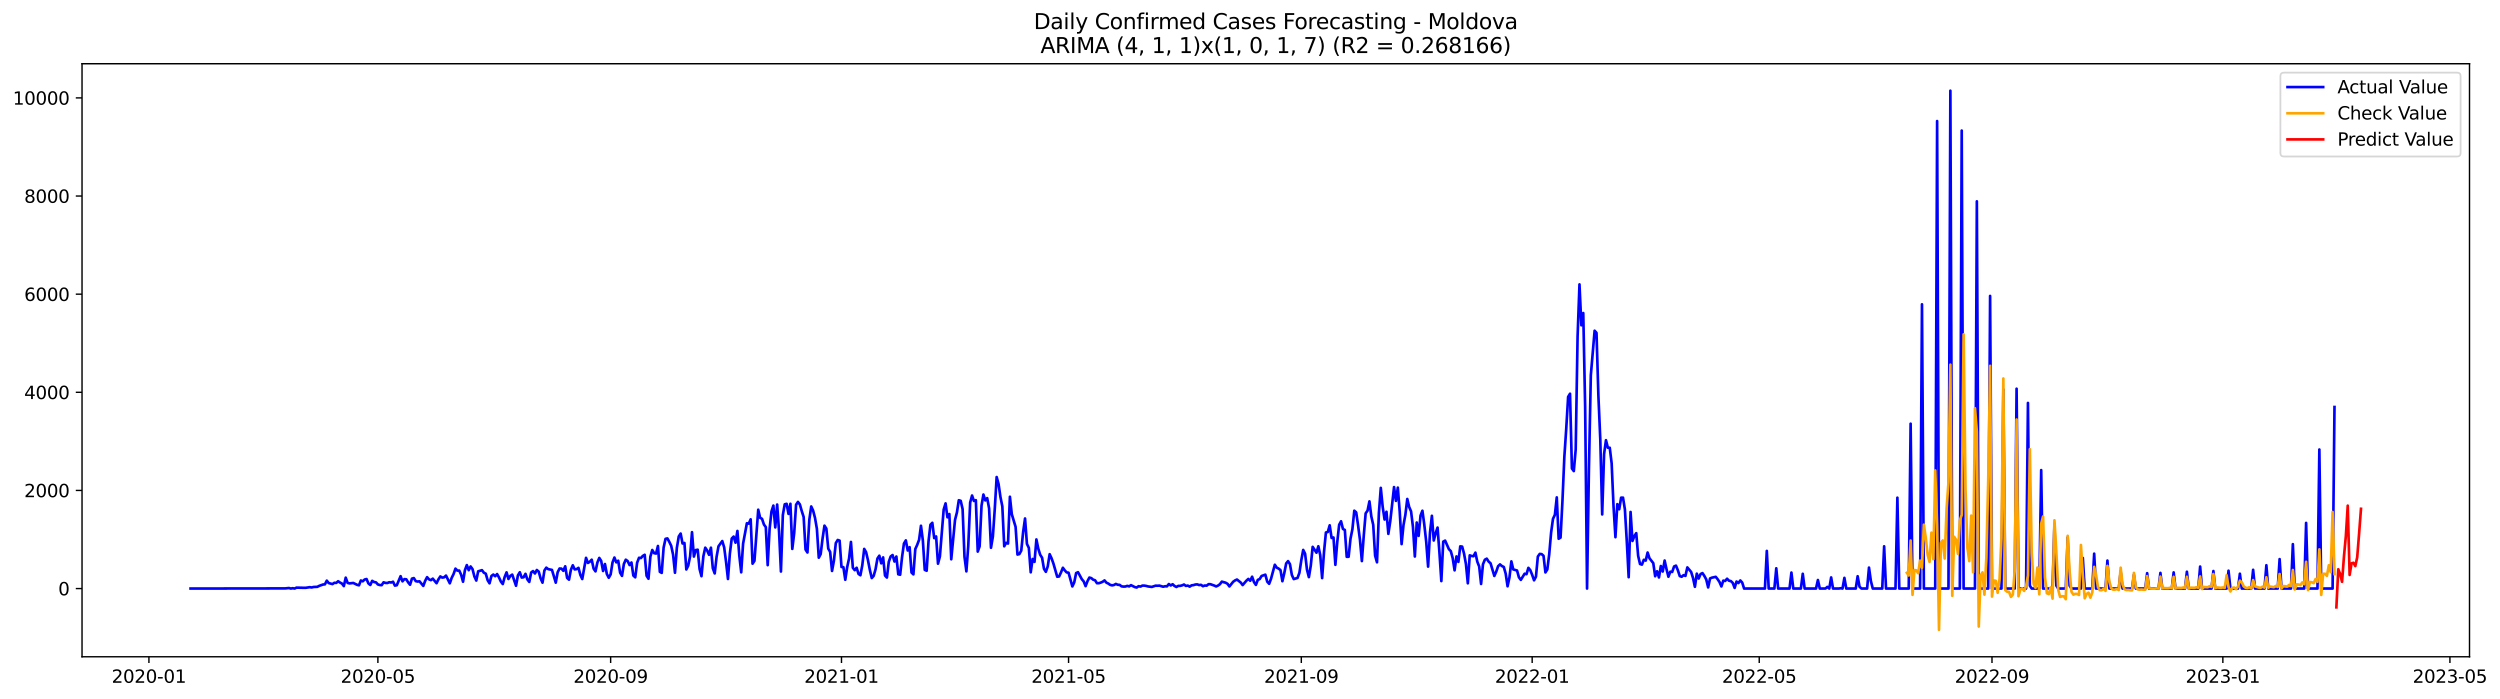<?xml version="1.0" encoding="utf-8" standalone="no"?>
<!DOCTYPE svg PUBLIC "-//W3C//DTD SVG 1.1//EN"
  "http://www.w3.org/Graphics/SVG/1.1/DTD/svg11.dtd">
<svg xmlns:xlink="http://www.w3.org/1999/xlink" width="1402.318pt" height="392.274pt" viewBox="0 0 1402.318 392.274" xmlns="http://www.w3.org/2000/svg" version="1.1">
 <defs>
  <style type="text/css">*{stroke-linejoin: round; stroke-linecap: butt}</style>
 </defs>
 <g id="figure_1">
  <g id="patch_1">
   <path d="M 0 392.274 
L 1402.318 392.274 
L 1402.318 0 
L 0 0 
z
" style="fill: #ffffff"/>
  </g>
  <g id="axes_1">
   <g id="patch_2">
    <path d="M 46.013 368.396 
L 1385.213 368.396 
L 1385.213 35.755 
L 46.013 35.755 
z
" style="fill: #ffffff"/>
   </g>
   <g id="matplotlib.axis_1">
    <g id="xtick_1">
     <g id="line2d_1">
      <defs>
       <path id="me5eda382ea" d="M 0 0 
L 0 3.5 
" style="stroke: #000000; stroke-width: 0.8"/>
      </defs>
      <g>
       <use xlink:href="#me5eda382ea" x="83.534" y="368.396" style="stroke: #000000; stroke-width: 0.8"/>
      </g>
     </g>
     <g id="text_1">
      <!-- 2020-01 -->
      <g transform="translate(62.642 382.994)scale(0.1 -0.1)">
       <defs>
        <path id="DejaVuSans-32" d="M 1228 531 
L 3431 531 
L 3431 0 
L 469 0 
L 469 531 
Q 828 903 1448 1529 
Q 2069 2156 2228 2338 
Q 2531 2678 2651 2914 
Q 2772 3150 2772 3378 
Q 2772 3750 2511 3984 
Q 2250 4219 1831 4219 
Q 1534 4219 1204 4116 
Q 875 4013 500 3803 
L 500 4441 
Q 881 4594 1212 4672 
Q 1544 4750 1819 4750 
Q 2544 4750 2975 4387 
Q 3406 4025 3406 3419 
Q 3406 3131 3298 2873 
Q 3191 2616 2906 2266 
Q 2828 2175 2409 1742 
Q 1991 1309 1228 531 
z
" transform="scale(0.016)"/>
        <path id="DejaVuSans-30" d="M 2034 4250 
Q 1547 4250 1301 3770 
Q 1056 3291 1056 2328 
Q 1056 1369 1301 889 
Q 1547 409 2034 409 
Q 2525 409 2770 889 
Q 3016 1369 3016 2328 
Q 3016 3291 2770 3770 
Q 2525 4250 2034 4250 
z
M 2034 4750 
Q 2819 4750 3233 4129 
Q 3647 3509 3647 2328 
Q 3647 1150 3233 529 
Q 2819 -91 2034 -91 
Q 1250 -91 836 529 
Q 422 1150 422 2328 
Q 422 3509 836 4129 
Q 1250 4750 2034 4750 
z
" transform="scale(0.016)"/>
        <path id="DejaVuSans-2d" d="M 313 2009 
L 1997 2009 
L 1997 1497 
L 313 1497 
L 313 2009 
z
" transform="scale(0.016)"/>
        <path id="DejaVuSans-31" d="M 794 531 
L 1825 531 
L 1825 4091 
L 703 3866 
L 703 4441 
L 1819 4666 
L 2450 4666 
L 2450 531 
L 3481 531 
L 3481 0 
L 794 0 
L 794 531 
z
" transform="scale(0.016)"/>
       </defs>
       <use xlink:href="#DejaVuSans-32"/>
       <use xlink:href="#DejaVuSans-30" x="63.623"/>
       <use xlink:href="#DejaVuSans-32" x="127.246"/>
       <use xlink:href="#DejaVuSans-30" x="190.869"/>
       <use xlink:href="#DejaVuSans-2d" x="254.492"/>
       <use xlink:href="#DejaVuSans-30" x="290.576"/>
       <use xlink:href="#DejaVuSans-31" x="354.199"/>
      </g>
     </g>
    </g>
    <g id="xtick_2">
     <g id="line2d_2">
      <g>
       <use xlink:href="#me5eda382ea" x="211.966" y="368.396" style="stroke: #000000; stroke-width: 0.8"/>
      </g>
     </g>
     <g id="text_2">
      <!-- 2020-05 -->
      <g transform="translate(191.075 382.994)scale(0.1 -0.1)">
       <defs>
        <path id="DejaVuSans-35" d="M 691 4666 
L 3169 4666 
L 3169 4134 
L 1269 4134 
L 1269 2991 
Q 1406 3038 1543 3061 
Q 1681 3084 1819 3084 
Q 2600 3084 3056 2656 
Q 3513 2228 3513 1497 
Q 3513 744 3044 326 
Q 2575 -91 1722 -91 
Q 1428 -91 1123 -41 
Q 819 9 494 109 
L 494 744 
Q 775 591 1075 516 
Q 1375 441 1709 441 
Q 2250 441 2565 725 
Q 2881 1009 2881 1497 
Q 2881 1984 2565 2268 
Q 2250 2553 1709 2553 
Q 1456 2553 1204 2497 
Q 953 2441 691 2322 
L 691 4666 
z
" transform="scale(0.016)"/>
       </defs>
       <use xlink:href="#DejaVuSans-32"/>
       <use xlink:href="#DejaVuSans-30" x="63.623"/>
       <use xlink:href="#DejaVuSans-32" x="127.246"/>
       <use xlink:href="#DejaVuSans-30" x="190.869"/>
       <use xlink:href="#DejaVuSans-2d" x="254.492"/>
       <use xlink:href="#DejaVuSans-30" x="290.576"/>
       <use xlink:href="#DejaVuSans-35" x="354.199"/>
      </g>
     </g>
    </g>
    <g id="xtick_3">
     <g id="line2d_3">
      <g>
       <use xlink:href="#me5eda382ea" x="342.522" y="368.396" style="stroke: #000000; stroke-width: 0.8"/>
      </g>
     </g>
     <g id="text_3">
      <!-- 2020-09 -->
      <g transform="translate(321.63 382.994)scale(0.1 -0.1)">
       <defs>
        <path id="DejaVuSans-39" d="M 703 97 
L 703 672 
Q 941 559 1184 500 
Q 1428 441 1663 441 
Q 2288 441 2617 861 
Q 2947 1281 2994 2138 
Q 2813 1869 2534 1725 
Q 2256 1581 1919 1581 
Q 1219 1581 811 2004 
Q 403 2428 403 3163 
Q 403 3881 828 4315 
Q 1253 4750 1959 4750 
Q 2769 4750 3195 4129 
Q 3622 3509 3622 2328 
Q 3622 1225 3098 567 
Q 2575 -91 1691 -91 
Q 1453 -91 1209 -44 
Q 966 3 703 97 
z
M 1959 2075 
Q 2384 2075 2632 2365 
Q 2881 2656 2881 3163 
Q 2881 3666 2632 3958 
Q 2384 4250 1959 4250 
Q 1534 4250 1286 3958 
Q 1038 3666 1038 3163 
Q 1038 2656 1286 2365 
Q 1534 2075 1959 2075 
z
" transform="scale(0.016)"/>
       </defs>
       <use xlink:href="#DejaVuSans-32"/>
       <use xlink:href="#DejaVuSans-30" x="63.623"/>
       <use xlink:href="#DejaVuSans-32" x="127.246"/>
       <use xlink:href="#DejaVuSans-30" x="190.869"/>
       <use xlink:href="#DejaVuSans-2d" x="254.492"/>
       <use xlink:href="#DejaVuSans-30" x="290.576"/>
       <use xlink:href="#DejaVuSans-39" x="354.199"/>
      </g>
     </g>
    </g>
    <g id="xtick_4">
     <g id="line2d_4">
      <g>
       <use xlink:href="#me5eda382ea" x="472.015" y="368.396" style="stroke: #000000; stroke-width: 0.8"/>
      </g>
     </g>
     <g id="text_4">
      <!-- 2021-01 -->
      <g transform="translate(451.124 382.994)scale(0.1 -0.1)">
       <use xlink:href="#DejaVuSans-32"/>
       <use xlink:href="#DejaVuSans-30" x="63.623"/>
       <use xlink:href="#DejaVuSans-32" x="127.246"/>
       <use xlink:href="#DejaVuSans-31" x="190.869"/>
       <use xlink:href="#DejaVuSans-2d" x="254.492"/>
       <use xlink:href="#DejaVuSans-30" x="290.576"/>
       <use xlink:href="#DejaVuSans-31" x="354.199"/>
      </g>
     </g>
    </g>
    <g id="xtick_5">
     <g id="line2d_5">
      <g>
       <use xlink:href="#me5eda382ea" x="599.386" y="368.396" style="stroke: #000000; stroke-width: 0.8"/>
      </g>
     </g>
     <g id="text_5">
      <!-- 2021-05 -->
      <g transform="translate(578.495 382.994)scale(0.1 -0.1)">
       <use xlink:href="#DejaVuSans-32"/>
       <use xlink:href="#DejaVuSans-30" x="63.623"/>
       <use xlink:href="#DejaVuSans-32" x="127.246"/>
       <use xlink:href="#DejaVuSans-31" x="190.869"/>
       <use xlink:href="#DejaVuSans-2d" x="254.492"/>
       <use xlink:href="#DejaVuSans-30" x="290.576"/>
       <use xlink:href="#DejaVuSans-35" x="354.199"/>
      </g>
     </g>
    </g>
    <g id="xtick_6">
     <g id="line2d_6">
      <g>
       <use xlink:href="#me5eda382ea" x="729.942" y="368.396" style="stroke: #000000; stroke-width: 0.8"/>
      </g>
     </g>
     <g id="text_6">
      <!-- 2021-09 -->
      <g transform="translate(709.05 382.994)scale(0.1 -0.1)">
       <use xlink:href="#DejaVuSans-32"/>
       <use xlink:href="#DejaVuSans-30" x="63.623"/>
       <use xlink:href="#DejaVuSans-32" x="127.246"/>
       <use xlink:href="#DejaVuSans-31" x="190.869"/>
       <use xlink:href="#DejaVuSans-2d" x="254.492"/>
       <use xlink:href="#DejaVuSans-30" x="290.576"/>
       <use xlink:href="#DejaVuSans-39" x="354.199"/>
      </g>
     </g>
    </g>
    <g id="xtick_7">
     <g id="line2d_7">
      <g>
       <use xlink:href="#me5eda382ea" x="859.436" y="368.396" style="stroke: #000000; stroke-width: 0.8"/>
      </g>
     </g>
     <g id="text_7">
      <!-- 2022-01 -->
      <g transform="translate(838.544 382.994)scale(0.1 -0.1)">
       <use xlink:href="#DejaVuSans-32"/>
       <use xlink:href="#DejaVuSans-30" x="63.623"/>
       <use xlink:href="#DejaVuSans-32" x="127.246"/>
       <use xlink:href="#DejaVuSans-32" x="190.869"/>
       <use xlink:href="#DejaVuSans-2d" x="254.492"/>
       <use xlink:href="#DejaVuSans-30" x="290.576"/>
       <use xlink:href="#DejaVuSans-31" x="354.199"/>
      </g>
     </g>
    </g>
    <g id="xtick_8">
     <g id="line2d_8">
      <g>
       <use xlink:href="#me5eda382ea" x="986.807" y="368.396" style="stroke: #000000; stroke-width: 0.8"/>
      </g>
     </g>
     <g id="text_8">
      <!-- 2022-05 -->
      <g transform="translate(965.915 382.994)scale(0.1 -0.1)">
       <use xlink:href="#DejaVuSans-32"/>
       <use xlink:href="#DejaVuSans-30" x="63.623"/>
       <use xlink:href="#DejaVuSans-32" x="127.246"/>
       <use xlink:href="#DejaVuSans-32" x="190.869"/>
       <use xlink:href="#DejaVuSans-2d" x="254.492"/>
       <use xlink:href="#DejaVuSans-30" x="290.576"/>
       <use xlink:href="#DejaVuSans-35" x="354.199"/>
      </g>
     </g>
    </g>
    <g id="xtick_9">
     <g id="line2d_9">
      <g>
       <use xlink:href="#me5eda382ea" x="1117.362" y="368.396" style="stroke: #000000; stroke-width: 0.8"/>
      </g>
     </g>
     <g id="text_9">
      <!-- 2022-09 -->
      <g transform="translate(1096.47 382.994)scale(0.1 -0.1)">
       <use xlink:href="#DejaVuSans-32"/>
       <use xlink:href="#DejaVuSans-30" x="63.623"/>
       <use xlink:href="#DejaVuSans-32" x="127.246"/>
       <use xlink:href="#DejaVuSans-32" x="190.869"/>
       <use xlink:href="#DejaVuSans-2d" x="254.492"/>
       <use xlink:href="#DejaVuSans-30" x="290.576"/>
       <use xlink:href="#DejaVuSans-39" x="354.199"/>
      </g>
     </g>
    </g>
    <g id="xtick_10">
     <g id="line2d_10">
      <g>
       <use xlink:href="#me5eda382ea" x="1246.856" y="368.396" style="stroke: #000000; stroke-width: 0.8"/>
      </g>
     </g>
     <g id="text_10">
      <!-- 2023-01 -->
      <g transform="translate(1225.964 382.994)scale(0.1 -0.1)">
       <defs>
        <path id="DejaVuSans-33" d="M 2597 2516 
Q 3050 2419 3304 2112 
Q 3559 1806 3559 1356 
Q 3559 666 3084 287 
Q 2609 -91 1734 -91 
Q 1441 -91 1130 -33 
Q 819 25 488 141 
L 488 750 
Q 750 597 1062 519 
Q 1375 441 1716 441 
Q 2309 441 2620 675 
Q 2931 909 2931 1356 
Q 2931 1769 2642 2001 
Q 2353 2234 1838 2234 
L 1294 2234 
L 1294 2753 
L 1863 2753 
Q 2328 2753 2575 2939 
Q 2822 3125 2822 3475 
Q 2822 3834 2567 4026 
Q 2313 4219 1838 4219 
Q 1578 4219 1281 4162 
Q 984 4106 628 3988 
L 628 4550 
Q 988 4650 1302 4700 
Q 1616 4750 1894 4750 
Q 2613 4750 3031 4423 
Q 3450 4097 3450 3541 
Q 3450 3153 3228 2886 
Q 3006 2619 2597 2516 
z
" transform="scale(0.016)"/>
       </defs>
       <use xlink:href="#DejaVuSans-32"/>
       <use xlink:href="#DejaVuSans-30" x="63.623"/>
       <use xlink:href="#DejaVuSans-32" x="127.246"/>
       <use xlink:href="#DejaVuSans-33" x="190.869"/>
       <use xlink:href="#DejaVuSans-2d" x="254.492"/>
       <use xlink:href="#DejaVuSans-30" x="290.576"/>
       <use xlink:href="#DejaVuSans-31" x="354.199"/>
      </g>
     </g>
    </g>
    <g id="xtick_11">
     <g id="line2d_11">
      <g>
       <use xlink:href="#me5eda382ea" x="1374.227" y="368.396" style="stroke: #000000; stroke-width: 0.8"/>
      </g>
     </g>
     <g id="text_11">
      <!-- 2023-05 -->
      <g transform="translate(1353.335 382.994)scale(0.1 -0.1)">
       <use xlink:href="#DejaVuSans-32"/>
       <use xlink:href="#DejaVuSans-30" x="63.623"/>
       <use xlink:href="#DejaVuSans-32" x="127.246"/>
       <use xlink:href="#DejaVuSans-33" x="190.869"/>
       <use xlink:href="#DejaVuSans-2d" x="254.492"/>
       <use xlink:href="#DejaVuSans-30" x="290.576"/>
       <use xlink:href="#DejaVuSans-35" x="354.199"/>
      </g>
     </g>
    </g>
   </g>
   <g id="matplotlib.axis_2">
    <g id="ytick_1">
     <g id="line2d_12">
      <defs>
       <path id="m0e67e95983" d="M 0 0 
L -3.5 0 
" style="stroke: #000000; stroke-width: 0.8"/>
      </defs>
      <g>
       <use xlink:href="#m0e67e95983" x="46.013" y="330.136" style="stroke: #000000; stroke-width: 0.8"/>
      </g>
     </g>
     <g id="text_12">
      <!-- 0 -->
      <g transform="translate(32.65 333.935)scale(0.1 -0.1)">
       <use xlink:href="#DejaVuSans-30"/>
      </g>
     </g>
    </g>
    <g id="ytick_2">
     <g id="line2d_13">
      <g>
       <use xlink:href="#m0e67e95983" x="46.013" y="275.093" style="stroke: #000000; stroke-width: 0.8"/>
      </g>
     </g>
     <g id="text_13">
      <!-- 2000 -->
      <g transform="translate(13.562 278.892)scale(0.1 -0.1)">
       <use xlink:href="#DejaVuSans-32"/>
       <use xlink:href="#DejaVuSans-30" x="63.623"/>
       <use xlink:href="#DejaVuSans-30" x="127.246"/>
       <use xlink:href="#DejaVuSans-30" x="190.869"/>
      </g>
     </g>
    </g>
    <g id="ytick_3">
     <g id="line2d_14">
      <g>
       <use xlink:href="#m0e67e95983" x="46.013" y="220.05" style="stroke: #000000; stroke-width: 0.8"/>
      </g>
     </g>
     <g id="text_14">
      <!-- 4000 -->
      <g transform="translate(13.562 223.849)scale(0.1 -0.1)">
       <defs>
        <path id="DejaVuSans-34" d="M 2419 4116 
L 825 1625 
L 2419 1625 
L 2419 4116 
z
M 2253 4666 
L 3047 4666 
L 3047 1625 
L 3713 1625 
L 3713 1100 
L 3047 1100 
L 3047 0 
L 2419 0 
L 2419 1100 
L 313 1100 
L 313 1709 
L 2253 4666 
z
" transform="scale(0.016)"/>
       </defs>
       <use xlink:href="#DejaVuSans-34"/>
       <use xlink:href="#DejaVuSans-30" x="63.623"/>
       <use xlink:href="#DejaVuSans-30" x="127.246"/>
       <use xlink:href="#DejaVuSans-30" x="190.869"/>
      </g>
     </g>
    </g>
    <g id="ytick_4">
     <g id="line2d_15">
      <g>
       <use xlink:href="#m0e67e95983" x="46.013" y="165.007" style="stroke: #000000; stroke-width: 0.8"/>
      </g>
     </g>
     <g id="text_15">
      <!-- 6000 -->
      <g transform="translate(13.562 168.806)scale(0.1 -0.1)">
       <defs>
        <path id="DejaVuSans-36" d="M 2113 2584 
Q 1688 2584 1439 2293 
Q 1191 2003 1191 1497 
Q 1191 994 1439 701 
Q 1688 409 2113 409 
Q 2538 409 2786 701 
Q 3034 994 3034 1497 
Q 3034 2003 2786 2293 
Q 2538 2584 2113 2584 
z
M 3366 4563 
L 3366 3988 
Q 3128 4100 2886 4159 
Q 2644 4219 2406 4219 
Q 1781 4219 1451 3797 
Q 1122 3375 1075 2522 
Q 1259 2794 1537 2939 
Q 1816 3084 2150 3084 
Q 2853 3084 3261 2657 
Q 3669 2231 3669 1497 
Q 3669 778 3244 343 
Q 2819 -91 2113 -91 
Q 1303 -91 875 529 
Q 447 1150 447 2328 
Q 447 3434 972 4092 
Q 1497 4750 2381 4750 
Q 2619 4750 2861 4703 
Q 3103 4656 3366 4563 
z
" transform="scale(0.016)"/>
       </defs>
       <use xlink:href="#DejaVuSans-36"/>
       <use xlink:href="#DejaVuSans-30" x="63.623"/>
       <use xlink:href="#DejaVuSans-30" x="127.246"/>
       <use xlink:href="#DejaVuSans-30" x="190.869"/>
      </g>
     </g>
    </g>
    <g id="ytick_5">
     <g id="line2d_16">
      <g>
       <use xlink:href="#m0e67e95983" x="46.013" y="109.964" style="stroke: #000000; stroke-width: 0.8"/>
      </g>
     </g>
     <g id="text_16">
      <!-- 8000 -->
      <g transform="translate(13.562 113.763)scale(0.1 -0.1)">
       <defs>
        <path id="DejaVuSans-38" d="M 2034 2216 
Q 1584 2216 1326 1975 
Q 1069 1734 1069 1313 
Q 1069 891 1326 650 
Q 1584 409 2034 409 
Q 2484 409 2743 651 
Q 3003 894 3003 1313 
Q 3003 1734 2745 1975 
Q 2488 2216 2034 2216 
z
M 1403 2484 
Q 997 2584 770 2862 
Q 544 3141 544 3541 
Q 544 4100 942 4425 
Q 1341 4750 2034 4750 
Q 2731 4750 3128 4425 
Q 3525 4100 3525 3541 
Q 3525 3141 3298 2862 
Q 3072 2584 2669 2484 
Q 3125 2378 3379 2068 
Q 3634 1759 3634 1313 
Q 3634 634 3220 271 
Q 2806 -91 2034 -91 
Q 1263 -91 848 271 
Q 434 634 434 1313 
Q 434 1759 690 2068 
Q 947 2378 1403 2484 
z
M 1172 3481 
Q 1172 3119 1398 2916 
Q 1625 2713 2034 2713 
Q 2441 2713 2670 2916 
Q 2900 3119 2900 3481 
Q 2900 3844 2670 4047 
Q 2441 4250 2034 4250 
Q 1625 4250 1398 4047 
Q 1172 3844 1172 3481 
z
" transform="scale(0.016)"/>
       </defs>
       <use xlink:href="#DejaVuSans-38"/>
       <use xlink:href="#DejaVuSans-30" x="63.623"/>
       <use xlink:href="#DejaVuSans-30" x="127.246"/>
       <use xlink:href="#DejaVuSans-30" x="190.869"/>
      </g>
     </g>
    </g>
    <g id="ytick_6">
     <g id="line2d_17">
      <g>
       <use xlink:href="#m0e67e95983" x="46.013" y="54.921" style="stroke: #000000; stroke-width: 0.8"/>
      </g>
     </g>
     <g id="text_17">
      <!-- 10000 -->
      <g transform="translate(7.2 58.72)scale(0.1 -0.1)">
       <use xlink:href="#DejaVuSans-31"/>
       <use xlink:href="#DejaVuSans-30" x="63.623"/>
       <use xlink:href="#DejaVuSans-30" x="127.246"/>
       <use xlink:href="#DejaVuSans-30" x="190.869"/>
       <use xlink:href="#DejaVuSans-30" x="254.492"/>
      </g>
     </g>
    </g>
   </g>
   <g id="line2d_18">
    <path d="M 106.885 330.136 
L 159.956 330.054 
L 162.079 329.833 
L 163.141 330.136 
L 164.202 329.943 
L 165.264 330.136 
L 166.325 329.613 
L 170.571 329.723 
L 171.632 329.696 
L 173.755 329.365 
L 174.816 329.531 
L 175.878 329.255 
L 178.001 329.173 
L 179.062 328.622 
L 181.185 327.879 
L 182.246 327.769 
L 183.308 325.705 
L 184.369 327.054 
L 186.492 327.632 
L 187.554 326.889 
L 188.615 326.971 
L 189.676 326.035 
L 190.738 326.778 
L 191.799 327.329 
L 192.861 328.76 
L 193.922 324.026 
L 194.984 326.971 
L 196.045 327.246 
L 198.168 326.999 
L 200.291 328.044 
L 201.352 328.32 
L 202.413 325.623 
L 203.475 326.063 
L 204.536 325.072 
L 205.598 324.797 
L 206.659 327.274 
L 207.721 328.127 
L 208.782 325.815 
L 209.843 326.476 
L 210.905 326.668 
L 211.966 327.852 
L 213.028 328.155 
L 214.089 328.237 
L 215.151 326.641 
L 216.212 326.971 
L 217.273 327.026 
L 218.335 326.586 
L 219.396 326.751 
L 220.458 326.311 
L 221.519 328.485 
L 222.581 328.265 
L 224.703 323.201 
L 225.765 326.09 
L 226.826 324.852 
L 227.888 324.935 
L 228.949 326.668 
L 230.011 327.989 
L 231.072 324.577 
L 232.133 324.274 
L 233.195 325.98 
L 234.256 326.201 
L 235.318 326.09 
L 237.441 328.65 
L 238.502 325.788 
L 239.563 323.751 
L 240.625 324.962 
L 241.686 325.43 
L 242.748 324.577 
L 244.87 327.136 
L 245.932 324.962 
L 246.993 323.338 
L 248.055 323.999 
L 249.116 323.834 
L 250.178 322.87 
L 252.3 327.191 
L 253.362 324.136 
L 254.423 321.99 
L 255.485 318.962 
L 256.546 320.063 
L 257.608 320.063 
L 258.669 322.403 
L 259.73 326.311 
L 260.792 319.816 
L 261.853 316.981 
L 262.915 319.843 
L 263.976 317.751 
L 265.038 319.21 
L 266.099 323.338 
L 267.16 325.65 
L 268.222 320.476 
L 270.345 319.816 
L 271.406 321.247 
L 272.468 321.77 
L 273.529 325.457 
L 274.59 327.191 
L 275.652 323.091 
L 276.713 322.292 
L 277.775 323.201 
L 278.836 322.017 
L 279.898 323.889 
L 280.959 326.228 
L 282.02 327.604 
L 283.082 323.669 
L 284.143 321.054 
L 285.205 324.769 
L 286.266 323.036 
L 287.327 322.32 
L 289.45 328.567 
L 290.512 322.733 
L 291.573 320.999 
L 292.635 323.971 
L 293.696 323.806 
L 294.757 321.88 
L 295.819 325.017 
L 296.88 326.421 
L 297.942 321.137 
L 299.003 320.338 
L 300.065 321.687 
L 301.126 319.733 
L 302.187 320.641 
L 303.249 324.467 
L 304.31 326.834 
L 305.372 320.036 
L 306.433 318.412 
L 307.495 319.238 
L 309.617 319.678 
L 311.74 326.834 
L 312.802 320.999 
L 313.863 318.907 
L 314.925 318.962 
L 315.986 320.173 
L 317.047 317.669 
L 318.109 324.164 
L 319.17 325.155 
L 320.232 319.623 
L 321.293 317.091 
L 322.355 319.403 
L 323.416 319.238 
L 324.477 318.522 
L 325.539 322.485 
L 326.6 324.797 
L 328.723 312.908 
L 329.784 315.77 
L 330.846 315.082 
L 331.907 313.953 
L 332.969 318.962 
L 334.03 320.504 
L 335.092 315.55 
L 336.153 312.963 
L 337.214 314.614 
L 338.276 320.283 
L 339.337 316.375 
L 340.399 321.99 
L 341.46 324.081 
L 342.522 322.21 
L 343.583 315.495 
L 344.644 312.743 
L 345.706 315.44 
L 346.767 314.531 
L 347.829 321.219 
L 348.89 323.036 
L 349.952 316.348 
L 351.013 313.953 
L 352.074 314.724 
L 353.136 316.953 
L 354.197 315.522 
L 355.259 322.87 
L 356.32 323.834 
L 357.382 315.632 
L 358.443 312.88 
L 359.504 313.018 
L 360.566 311.834 
L 361.627 311.201 
L 362.689 322.981 
L 363.75 324.632 
L 364.812 312.247 
L 365.873 308.504 
L 366.934 310.293 
L 367.996 310.513 
L 369.057 306.247 
L 370.119 320.751 
L 371.18 321.357 
L 372.241 307.156 
L 373.303 302.257 
L 374.364 302.009 
L 375.426 303.936 
L 376.487 306.137 
L 377.549 311.119 
L 378.61 321.274 
L 379.671 307.266 
L 380.733 300.908 
L 381.794 299.284 
L 382.856 304.871 
L 383.917 304.569 
L 384.979 319.43 
L 386.04 317.284 
L 387.101 312.054 
L 388.163 298.514 
L 389.224 312.192 
L 390.286 308.559 
L 391.347 308.339 
L 392.409 319.183 
L 393.47 323.201 
L 394.531 312.082 
L 395.593 307.211 
L 396.654 308.752 
L 397.716 311.201 
L 398.777 307.211 
L 399.839 318.742 
L 400.9 321.659 
L 401.961 312.275 
L 403.023 306.44 
L 405.146 303.495 
L 406.207 307.046 
L 407.269 315.219 
L 408.33 324.769 
L 409.391 310.596 
L 410.453 302.064 
L 411.514 300.991 
L 412.576 304.403 
L 413.637 297.826 
L 414.698 311.669 
L 415.76 321.026 
L 416.821 304.954 
L 418.944 293.505 
L 420.006 293.725 
L 421.067 291.303 
L 422.128 316.183 
L 423.19 314.614 
L 425.313 285.909 
L 426.374 290.45 
L 427.436 291.001 
L 428.497 294.193 
L 429.558 295.679 
L 430.62 317.008 
L 431.681 296.697 
L 432.743 286.927 
L 433.804 283.597 
L 434.866 295.844 
L 435.927 283.019 
L 436.988 298.074 
L 438.05 320.586 
L 439.111 288.881 
L 440.173 282.882 
L 441.234 282.606 
L 442.296 288.248 
L 443.357 282.579 
L 444.418 307.899 
L 445.48 299.037 
L 446.541 283.102 
L 447.603 281.533 
L 448.664 282.937 
L 449.726 286.68 
L 450.787 289.982 
L 451.848 308.257 
L 452.91 309.908 
L 453.971 291.523 
L 455.033 284.093 
L 456.094 286.377 
L 457.155 290.478 
L 458.217 296.615 
L 459.278 312.825 
L 460.34 310.788 
L 461.401 302.037 
L 462.463 294.854 
L 463.524 296.505 
L 464.585 307.706 
L 465.647 309.605 
L 466.708 320.256 
L 467.77 314.476 
L 468.831 304.624 
L 469.893 302.89 
L 470.954 303.248 
L 472.015 318.027 
L 473.077 318.137 
L 474.138 325.21 
L 475.2 318.137 
L 476.261 313.293 
L 477.323 303.991 
L 478.384 318.495 
L 479.445 319.816 
L 480.507 318.467 
L 481.568 321.935 
L 482.63 322.678 
L 483.691 317.036 
L 484.753 307.899 
L 485.814 309.743 
L 486.875 314.284 
L 487.937 319.76 
L 488.998 324.246 
L 490.06 323.036 
L 491.121 319.293 
L 492.183 313.293 
L 493.244 311.697 
L 494.305 315.99 
L 495.367 312.66 
L 496.428 322.843 
L 497.49 323.971 
L 498.551 315.109 
L 499.613 312.137 
L 500.674 311.339 
L 501.735 314.972 
L 502.797 312.165 
L 503.858 322.127 
L 504.92 322.375 
L 505.981 312.55 
L 507.042 304.899 
L 508.104 303.11 
L 509.165 308.779 
L 510.227 306.935 
L 511.288 321.164 
L 512.35 322.182 
L 513.411 307.981 
L 514.472 305.642 
L 515.534 302.807 
L 516.595 294.909 
L 517.657 303.193 
L 518.718 319.65 
L 519.78 320.146 
L 520.841 303.578 
L 521.902 294.331 
L 522.964 293.257 
L 524.025 301.844 
L 525.087 300.908 
L 526.148 316.183 
L 527.21 312.11 
L 529.332 285.826 
L 530.394 282.359 
L 531.455 290.175 
L 532.517 288.358 
L 533.578 313.706 
L 535.701 291.606 
L 536.762 287.478 
L 537.824 280.597 
L 538.885 280.928 
L 539.947 285.551 
L 541.008 312.33 
L 542.07 320.504 
L 543.131 306.11 
L 544.192 281.891 
L 545.254 277.955 
L 546.315 281.01 
L 547.377 280.57 
L 548.438 309.412 
L 549.499 306.44 
L 550.561 283.68 
L 551.622 277.405 
L 552.684 280.68 
L 553.745 279.414 
L 554.807 285.138 
L 555.868 307.266 
L 556.929 300.963 
L 557.991 285.524 
L 559.052 267.58 
L 560.114 271.46 
L 561.175 278.781 
L 562.237 284.065 
L 563.298 306.44 
L 564.359 304.486 
L 565.421 304.899 
L 566.482 278.643 
L 567.544 288.441 
L 569.667 295.514 
L 570.728 311.064 
L 571.789 310.788 
L 572.851 308.862 
L 573.912 298.349 
L 574.974 290.835 
L 576.035 305.092 
L 577.097 307.293 
L 578.158 321.026 
L 579.219 313.541 
L 580.281 315.164 
L 581.342 302.587 
L 582.404 307.789 
L 583.465 311.174 
L 584.527 312.853 
L 585.588 319.045 
L 586.649 320.751 
L 587.711 317.669 
L 588.772 310.871 
L 589.834 313.128 
L 590.895 316.128 
L 593.018 323.503 
L 594.079 323.366 
L 595.141 321.082 
L 596.202 318.467 
L 597.264 319.953 
L 598.325 321.082 
L 599.386 321.247 
L 601.509 328.953 
L 602.571 326.668 
L 603.632 321.439 
L 604.694 320.971 
L 606.816 324.879 
L 607.878 326.145 
L 608.939 328.788 
L 610.001 325.98 
L 611.062 323.971 
L 612.124 324.274 
L 613.185 325.155 
L 614.246 325.485 
L 615.308 327.136 
L 616.369 327.136 
L 617.431 326.806 
L 618.492 326.338 
L 619.554 325.568 
L 620.615 326.834 
L 621.676 327.329 
L 622.738 328.072 
L 623.799 328.347 
L 624.861 328.127 
L 625.922 327.549 
L 626.984 328.017 
L 628.045 328.072 
L 629.106 328.898 
L 630.168 329.035 
L 631.229 329.008 
L 632.291 328.622 
L 633.352 328.925 
L 634.413 328.237 
L 636.536 329.31 
L 637.598 329.558 
L 638.659 328.815 
L 639.721 329.035 
L 640.782 328.485 
L 641.843 328.485 
L 642.905 328.65 
L 643.966 328.953 
L 646.089 329.228 
L 648.212 328.512 
L 649.273 328.567 
L 650.335 328.485 
L 652.458 329.118 
L 653.519 328.843 
L 654.581 328.898 
L 655.642 327.604 
L 656.703 328.402 
L 657.765 327.714 
L 658.826 328.705 
L 659.888 329.255 
L 660.949 328.622 
L 662.011 328.622 
L 663.072 328.347 
L 664.133 327.879 
L 665.195 328.65 
L 666.256 328.457 
L 667.318 329.063 
L 668.379 328.347 
L 669.441 328.21 
L 670.502 327.879 
L 671.563 327.797 
L 672.625 328.182 
L 673.686 328.044 
L 674.748 328.815 
L 675.809 328.43 
L 676.87 328.512 
L 677.932 327.659 
L 678.993 327.714 
L 681.116 328.457 
L 682.178 328.953 
L 683.239 328.457 
L 684.3 327.687 
L 685.362 326.256 
L 687.485 326.861 
L 688.546 327.467 
L 689.608 328.953 
L 691.73 326.311 
L 692.792 325.568 
L 693.853 325.072 
L 695.976 326.778 
L 697.038 328.182 
L 699.16 325.705 
L 700.222 324.742 
L 701.283 325.76 
L 702.345 323.503 
L 703.406 326.531 
L 704.468 328.072 
L 705.529 325.265 
L 706.59 324.824 
L 707.652 323.091 
L 709.775 322.348 
L 710.836 326.283 
L 711.898 327.467 
L 712.959 324.632 
L 715.082 316.788 
L 716.143 318.412 
L 717.205 318.935 
L 718.266 319.788 
L 719.327 326.035 
L 720.389 321.494 
L 721.45 316.045 
L 722.512 314.752 
L 723.573 316.458 
L 724.635 322.513 
L 725.696 324.824 
L 727.819 324.191 
L 728.88 321.274 
L 729.942 314.201 
L 731.003 308.477 
L 732.065 310.596 
L 733.126 319.568 
L 734.187 323.724 
L 735.249 317.311 
L 736.31 306.743 
L 738.433 310.018 
L 739.495 306.413 
L 740.556 311.394 
L 741.617 324.274 
L 742.679 309.605 
L 743.74 298.679 
L 744.802 298.404 
L 745.863 294.661 
L 746.925 301.734 
L 747.986 301.486 
L 749.047 316.816 
L 750.109 303.991 
L 751.17 294.358 
L 752.232 292.404 
L 753.293 296.697 
L 754.355 297.275 
L 755.416 312.33 
L 756.477 312.302 
L 757.539 302.119 
L 758.6 296.863 
L 759.662 286.459 
L 760.723 287.395 
L 761.784 294.661 
L 762.846 302.862 
L 763.907 314.724 
L 764.969 300.468 
L 766.03 287.946 
L 767.092 286.432 
L 768.153 281.23 
L 769.214 289.679 
L 770.276 294.386 
L 771.337 311.697 
L 772.399 315.412 
L 773.46 287.698 
L 774.522 273.662 
L 775.583 284.285 
L 776.644 291.413 
L 777.706 287.065 
L 778.767 299.45 
L 779.829 292.432 
L 781.952 273.222 
L 783.013 280.955 
L 784.074 273.524 
L 785.136 286.982 
L 786.197 305.202 
L 787.259 294.523 
L 788.32 288.716 
L 789.382 279.882 
L 790.443 284.395 
L 791.504 286.845 
L 792.566 295.597 
L 793.627 312.165 
L 794.689 293.092 
L 795.75 300.578 
L 796.812 289.212 
L 797.873 286.487 
L 798.934 294.303 
L 799.996 303.881 
L 801.057 317.834 
L 802.119 298.734 
L 803.18 289.322 
L 804.241 303.165 
L 805.303 299.064 
L 806.364 295.927 
L 807.426 310.045 
L 808.487 325.953 
L 809.549 303.826 
L 810.61 303.248 
L 812.733 308.064 
L 813.794 309.137 
L 814.856 313.073 
L 815.917 319.926 
L 816.979 312.11 
L 818.04 315.164 
L 819.101 306.468 
L 820.163 306.605 
L 821.224 310.541 
L 822.286 316.43 
L 823.347 327.191 
L 824.409 311.504 
L 825.47 311.862 
L 826.531 311.999 
L 827.593 309.99 
L 828.654 315.054 
L 829.716 317.779 
L 830.777 327.549 
L 831.839 316.513 
L 832.9 313.953 
L 833.961 313.376 
L 835.023 315.027 
L 836.084 315.935 
L 838.207 323.063 
L 839.269 320.669 
L 840.33 317.586 
L 841.391 316.596 
L 842.453 317.504 
L 843.514 318.027 
L 844.576 321.77 
L 845.637 328.87 
L 846.698 323.834 
L 847.76 314.889 
L 848.821 319.403 
L 850.944 320.008 
L 852.006 323.834 
L 853.067 325.265 
L 855.19 321.825 
L 856.251 322.072 
L 857.313 318.522 
L 858.374 319.816 
L 859.436 322.458 
L 860.497 325.512 
L 861.558 323.476 
L 862.62 312.192 
L 863.681 310.706 
L 864.743 310.816 
L 865.804 311.752 
L 866.866 321.082 
L 867.927 319.43 
L 868.988 311.009 
L 870.05 298.789 
L 871.111 291.056 
L 872.173 288.771 
L 873.234 279.001 
L 874.296 302.202 
L 875.357 301.541 
L 876.418 281.065 
L 877.48 256.351 
L 878.541 240.554 
L 879.603 222.61 
L 880.664 220.848 
L 881.726 262.791 
L 882.787 264.25 
L 883.848 252.14 
L 884.91 188.731 
L 885.971 159.53 
L 887.033 182.456 
L 888.094 175.603 
L 889.155 228.307 
L 890.217 330.136 
L 891.278 262.736 
L 892.34 210.473 
L 894.463 185.511 
L 895.524 186.694 
L 896.585 222.059 
L 897.647 246.553 
L 898.708 288.551 
L 899.77 254.672 
L 900.831 246.911 
L 901.893 251.122 
L 902.954 251.149 
L 904.015 259.874 
L 905.077 284.065 
L 906.138 301.321 
L 907.2 282.799 
L 908.261 285.661 
L 909.323 279.166 
L 910.384 279.139 
L 911.445 285.689 
L 912.507 303.578 
L 913.568 323.779 
L 914.63 287.175 
L 915.691 303.44 
L 916.753 300.716 
L 917.814 299.064 
L 918.875 311.752 
L 919.937 316.375 
L 920.998 316.706 
L 922.06 314.008 
L 923.121 314.449 
L 924.183 309.935 
L 925.244 313.155 
L 927.367 315.88 
L 928.428 323.228 
L 929.49 320.449 
L 930.551 323.916 
L 931.612 317.504 
L 932.674 320.586 
L 933.735 314.421 
L 934.797 319.265 
L 935.858 323.503 
L 936.92 320.696 
L 937.981 320.806 
L 939.042 317.751 
L 940.104 317.284 
L 941.165 319.898 
L 942.227 323.146 
L 943.288 323.531 
L 944.35 322.623 
L 945.411 323.036 
L 946.472 318.274 
L 948.595 320.806 
L 949.657 324.191 
L 950.718 329.145 
L 951.78 321.77 
L 952.841 324.522 
L 953.902 321.99 
L 954.964 321.467 
L 956.025 323.063 
L 957.087 325.045 
L 958.148 329.503 
L 959.21 324.467 
L 960.271 324.026 
L 962.394 323.558 
L 963.455 324.879 
L 964.517 326.476 
L 965.578 328.953 
L 966.64 325.705 
L 967.701 325.87 
L 968.762 324.632 
L 969.824 325.733 
L 970.885 325.953 
L 971.947 326.971 
L 973.008 329.778 
L 974.07 326.201 
L 975.131 327.054 
L 976.192 325.595 
L 977.254 326.778 
L 978.315 330.136 
L 989.991 330.136 
L 991.052 309.027 
L 992.114 330.136 
L 995.298 330.136 
L 996.359 318.77 
L 997.421 330.136 
L 1003.789 330.136 
L 1004.851 321.164 
L 1005.912 330.136 
L 1010.158 330.136 
L 1011.219 321.852 
L 1012.281 330.136 
L 1018.649 330.136 
L 1019.711 325.347 
L 1020.772 330.136 
L 1023.956 330.136 
L 1025.018 329.2 
L 1026.079 330.136 
L 1027.141 323.889 
L 1028.202 330.136 
L 1031.386 330.136 
L 1032.448 329.971 
L 1033.509 330.136 
L 1034.571 324.136 
L 1035.632 330.136 
L 1040.939 330.136 
L 1042.001 323.228 
L 1043.062 329.09 
L 1044.124 330.136 
L 1047.308 330.136 
L 1048.369 318.384 
L 1049.431 325.925 
L 1050.492 330.136 
L 1055.799 330.136 
L 1056.861 306.44 
L 1057.922 330.136 
L 1063.229 330.136 
L 1064.291 279.166 
L 1065.352 330.136 
L 1070.659 330.136 
L 1071.721 237.664 
L 1072.782 330.136 
L 1077.028 330.136 
L 1078.089 170.704 
L 1079.151 330.136 
L 1085.519 330.136 
L 1086.581 67.911 
L 1087.642 330.136 
L 1092.949 330.136 
L 1094.011 50.876 
L 1095.072 330.136 
L 1099.318 330.136 
L 1100.379 73.25 
L 1101.441 330.136 
L 1107.809 330.136 
L 1108.87 112.936 
L 1109.932 330.136 
L 1115.239 330.136 
L 1116.3 165.998 
L 1117.362 330.136 
L 1122.669 330.136 
L 1123.73 218.454 
L 1124.792 330.136 
L 1130.099 330.136 
L 1131.16 218.041 
L 1132.222 330.136 
L 1136.468 330.136 
L 1137.529 226.022 
L 1138.59 328.567 
L 1139.652 330.136 
L 1143.898 330.136 
L 1144.959 263.699 
L 1146.02 330.136 
L 1151.327 330.136 
L 1152.389 293.945 
L 1153.45 328.512 
L 1154.512 330.136 
L 1158.757 330.136 
L 1159.819 301.459 
L 1160.88 328.512 
L 1161.942 330.136 
L 1167.249 330.136 
L 1168.31 312.99 
L 1169.372 330.136 
L 1173.617 330.136 
L 1174.679 310.568 
L 1175.74 330.136 
L 1181.047 330.136 
L 1182.109 314.449 
L 1183.17 330.136 
L 1188.477 330.136 
L 1189.539 320.586 
L 1190.6 330.136 
L 1195.907 330.136 
L 1196.969 322.485 
L 1198.03 330.136 
L 1203.337 330.136 
L 1204.399 321.522 
L 1205.46 330.136 
L 1210.767 330.136 
L 1211.829 321.357 
L 1212.89 330.136 
L 1218.197 330.136 
L 1219.259 321.082 
L 1220.32 330.136 
L 1225.627 330.136 
L 1226.689 320.696 
L 1227.75 330.136 
L 1233.057 330.136 
L 1234.119 317.806 
L 1235.18 330.136 
L 1240.487 330.136 
L 1241.549 320.311 
L 1242.61 330.136 
L 1248.979 330.136 
L 1250.04 320.118 
L 1251.101 330.136 
L 1255.347 330.136 
L 1256.409 321.825 
L 1257.47 330.136 
L 1262.777 330.136 
L 1263.839 319.623 
L 1264.9 330.136 
L 1270.207 330.136 
L 1271.269 317.063 
L 1272.33 330.136 
L 1277.637 330.136 
L 1278.698 313.623 
L 1279.76 330.136 
L 1285.067 330.136 
L 1286.128 305.229 
L 1287.19 330.136 
L 1292.497 330.136 
L 1293.558 293.312 
L 1294.62 330.136 
L 1299.927 330.136 
L 1300.988 252.14 
L 1302.05 330.136 
L 1308.418 330.136 
L 1309.48 228.307 
L 1309.48 228.307 
" clip-path="url(#pd4affac813)" style="fill: none; stroke: #0000ff; stroke-width: 1.5; stroke-linecap: square"/>
   </g>
   <g id="line2d_19">
    <path d="M 1069.598 321.31 
L 1070.659 322.814 
L 1071.721 303.205 
L 1072.782 333.648 
L 1073.843 319.758 
L 1074.905 319.925 
L 1075.966 321.54 
L 1077.028 314.471 
L 1078.089 318.465 
L 1079.151 294.317 
L 1080.212 301.718 
L 1081.273 311.372 
L 1082.335 315.189 
L 1083.396 298.773 
L 1084.458 313.674 
L 1085.519 263.892 
L 1086.581 294.863 
L 1087.642 353.276 
L 1088.703 304.394 
L 1089.765 303.158 
L 1090.826 313.292 
L 1091.888 285.409 
L 1092.949 270.576 
L 1094.011 204.549 
L 1095.072 334.172 
L 1096.133 301.08 
L 1097.195 302.749 
L 1098.256 310.655 
L 1099.318 291.914 
L 1100.379 288.831 
L 1101.441 187.534 
L 1102.502 274.017 
L 1103.563 307.318 
L 1104.625 314.748 
L 1105.686 289.222 
L 1106.748 320.953 
L 1107.809 228.975 
L 1108.87 242.203 
L 1109.932 351.438 
L 1110.993 322.756 
L 1112.055 321.052 
L 1113.116 333.543 
L 1114.178 313.103 
L 1115.239 269.86 
L 1116.3 205.201 
L 1117.362 334.62 
L 1118.423 325.619 
L 1119.485 325.804 
L 1120.546 332.508 
L 1121.608 324.691 
L 1122.669 301.75 
L 1123.73 212.307 
L 1124.792 330.966 
L 1125.853 331.93 
L 1126.915 331.976 
L 1127.976 334.807 
L 1129.038 333.605 
L 1130.099 320.125 
L 1131.16 235.304 
L 1132.222 334.425 
L 1133.283 330.612 
L 1134.345 330.056 
L 1135.406 331.426 
L 1136.468 328.78 
L 1137.529 322.822 
L 1138.59 251.939 
L 1139.652 310.106 
L 1140.713 327.634 
L 1141.775 329.769 
L 1142.836 318.361 
L 1143.898 333.363 
L 1144.959 293.759 
L 1146.02 289.712 
L 1147.082 323.817 
L 1148.143 332.764 
L 1149.205 333.243 
L 1150.266 329.509 
L 1151.327 335.776 
L 1152.389 291.849 
L 1153.45 309.676 
L 1154.512 330.895 
L 1155.573 334.828 
L 1156.635 334.465 
L 1157.696 334.493 
L 1158.757 336.11 
L 1159.819 300.537 
L 1160.88 320.545 
L 1161.942 331.904 
L 1163.003 333.545 
L 1164.065 333.099 
L 1165.126 333.17 
L 1166.187 333.723 
L 1167.249 305.698 
L 1168.31 322.685 
L 1169.372 335.588 
L 1170.433 333.19 
L 1171.495 332.453 
L 1172.556 335.239 
L 1173.617 332.345 
L 1174.679 317.97 
L 1175.74 322.543 
L 1176.802 329.371 
L 1177.863 331.065 
L 1178.925 331.051 
L 1179.986 330.189 
L 1181.047 331.435 
L 1182.109 317.407 
L 1183.17 326.272 
L 1184.232 329.919 
L 1185.293 330.77 
L 1186.355 330.736 
L 1187.416 330.385 
L 1188.477 330.955 
L 1189.539 318.43 
L 1190.6 327.894 
L 1191.662 330.527 
L 1192.723 330.97 
L 1193.784 330.885 
L 1194.846 331.092 
L 1195.907 331.143 
L 1196.969 321.347 
L 1198.03 329.25 
L 1199.092 330.602 
L 1200.153 330.768 
L 1201.214 330.675 
L 1202.276 330.798 
L 1203.337 330.773 
L 1204.399 323.147 
L 1205.46 329.947 
L 1206.522 330.168 
L 1208.644 330.2 
L 1209.706 330.035 
L 1210.767 330.149 
L 1211.829 323.425 
L 1212.89 330.02 
L 1213.952 329.868 
L 1216.074 329.952 
L 1217.136 329.731 
L 1218.197 329.891 
L 1219.259 323.553 
L 1220.32 330.101 
L 1221.382 329.721 
L 1223.504 329.821 
L 1224.566 329.555 
L 1225.627 329.745 
L 1226.689 323.514 
L 1227.75 330.148 
L 1228.812 329.623 
L 1230.934 329.735 
L 1231.996 329.431 
L 1233.057 329.646 
L 1234.119 323.345 
L 1235.18 330.401 
L 1236.241 329.262 
L 1238.364 329.405 
L 1239.426 328.815 
L 1240.487 329.203 
L 1241.549 321.997 
L 1242.61 329.864 
L 1243.671 329.522 
L 1245.794 329.711 
L 1246.856 329.514 
L 1247.917 329.697 
L 1248.979 322.675 
L 1250.04 329.23 
L 1251.101 331.763 
L 1252.163 329.736 
L 1253.224 329.594 
L 1254.286 330.512 
L 1255.347 329.04 
L 1256.409 325.718 
L 1257.47 326.607 
L 1258.531 328.87 
L 1259.593 329.676 
L 1260.654 329.85 
L 1261.716 329.368 
L 1262.777 330.055 
L 1263.839 325.398 
L 1264.9 328.906 
L 1267.023 329.593 
L 1268.084 329.697 
L 1269.146 329.067 
L 1270.207 329.612 
L 1271.269 323.803 
L 1272.33 329.656 
L 1273.391 329.026 
L 1275.514 329.37 
L 1276.576 328.641 
L 1277.637 329.194 
L 1278.698 321.982 
L 1279.76 330.06 
L 1280.821 328.691 
L 1282.944 329.029 
L 1284.006 328.129 
L 1285.067 328.77 
L 1286.128 319.735 
L 1287.19 330.674 
L 1288.251 327.799 
L 1289.313 327.884 
L 1290.374 328.216 
L 1291.436 326.667 
L 1292.497 327.701 
L 1293.558 315.127 
L 1294.62 331.006 
L 1295.681 326.474 
L 1296.743 326.591 
L 1297.804 327.121 
L 1298.866 324.787 
L 1299.927 326.349 
L 1300.988 308.151 
L 1302.05 333.69 
L 1303.111 321.849 
L 1304.173 321.854 
L 1305.234 323.006 
L 1306.296 317.071 
L 1307.357 320.855 
L 1308.418 287.169 
L 1309.48 321.989 
L 1309.48 321.989 
" clip-path="url(#pd4affac813)" style="fill: none; stroke: #ffa500; stroke-width: 1.5; stroke-linecap: square"/>
   </g>
   <g id="line2d_20">
    <path d="M 1310.541 340.673 
L 1311.603 319.307 
L 1312.664 322.01 
L 1313.726 326.351 
L 1314.787 312.212 
L 1315.848 300.743 
L 1316.91 283.631 
L 1317.971 322.495 
L 1319.033 315.997 
L 1320.094 315.691 
L 1321.155 317.519 
L 1322.217 312.611 
L 1323.278 299.341 
L 1324.34 285.397 
" clip-path="url(#pd4affac813)" style="fill: none; stroke: #ff0000; stroke-width: 1.5; stroke-linecap: square"/>
   </g>
   <g id="patch_3">
    <path d="M 46.013 368.396 
L 46.013 35.755 
" style="fill: none; stroke: #000000; stroke-width: 0.8; stroke-linejoin: miter; stroke-linecap: square"/>
   </g>
   <g id="patch_4">
    <path d="M 1385.213 368.396 
L 1385.213 35.755 
" style="fill: none; stroke: #000000; stroke-width: 0.8; stroke-linejoin: miter; stroke-linecap: square"/>
   </g>
   <g id="patch_5">
    <path d="M 46.013 368.396 
L 1385.213 368.396 
" style="fill: none; stroke: #000000; stroke-width: 0.8; stroke-linejoin: miter; stroke-linecap: square"/>
   </g>
   <g id="patch_6">
    <path d="M 46.013 35.755 
L 1385.213 35.755 
" style="fill: none; stroke: #000000; stroke-width: 0.8; stroke-linejoin: miter; stroke-linecap: square"/>
   </g>
   <g id="text_18">
    <!-- Daily Confirmed Cases Forecasting - Moldova -->
    <g transform="translate(579.889 16.318)scale(0.12 -0.12)">
     <defs>
      <path id="DejaVuSans-44" d="M 1259 4147 
L 1259 519 
L 2022 519 
Q 2988 519 3436 956 
Q 3884 1394 3884 2338 
Q 3884 3275 3436 3711 
Q 2988 4147 2022 4147 
L 1259 4147 
z
M 628 4666 
L 1925 4666 
Q 3281 4666 3915 4102 
Q 4550 3538 4550 2338 
Q 4550 1131 3912 565 
Q 3275 0 1925 0 
L 628 0 
L 628 4666 
z
" transform="scale(0.016)"/>
      <path id="DejaVuSans-61" d="M 2194 1759 
Q 1497 1759 1228 1600 
Q 959 1441 959 1056 
Q 959 750 1161 570 
Q 1363 391 1709 391 
Q 2188 391 2477 730 
Q 2766 1069 2766 1631 
L 2766 1759 
L 2194 1759 
z
M 3341 1997 
L 3341 0 
L 2766 0 
L 2766 531 
Q 2569 213 2275 61 
Q 1981 -91 1556 -91 
Q 1019 -91 701 211 
Q 384 513 384 1019 
Q 384 1609 779 1909 
Q 1175 2209 1959 2209 
L 2766 2209 
L 2766 2266 
Q 2766 2663 2505 2880 
Q 2244 3097 1772 3097 
Q 1472 3097 1187 3025 
Q 903 2953 641 2809 
L 641 3341 
Q 956 3463 1253 3523 
Q 1550 3584 1831 3584 
Q 2591 3584 2966 3190 
Q 3341 2797 3341 1997 
z
" transform="scale(0.016)"/>
      <path id="DejaVuSans-69" d="M 603 3500 
L 1178 3500 
L 1178 0 
L 603 0 
L 603 3500 
z
M 603 4863 
L 1178 4863 
L 1178 4134 
L 603 4134 
L 603 4863 
z
" transform="scale(0.016)"/>
      <path id="DejaVuSans-6c" d="M 603 4863 
L 1178 4863 
L 1178 0 
L 603 0 
L 603 4863 
z
" transform="scale(0.016)"/>
      <path id="DejaVuSans-79" d="M 2059 -325 
Q 1816 -950 1584 -1140 
Q 1353 -1331 966 -1331 
L 506 -1331 
L 506 -850 
L 844 -850 
Q 1081 -850 1212 -737 
Q 1344 -625 1503 -206 
L 1606 56 
L 191 3500 
L 800 3500 
L 1894 763 
L 2988 3500 
L 3597 3500 
L 2059 -325 
z
" transform="scale(0.016)"/>
      <path id="DejaVuSans-20" transform="scale(0.016)"/>
      <path id="DejaVuSans-43" d="M 4122 4306 
L 4122 3641 
Q 3803 3938 3442 4084 
Q 3081 4231 2675 4231 
Q 1875 4231 1450 3742 
Q 1025 3253 1025 2328 
Q 1025 1406 1450 917 
Q 1875 428 2675 428 
Q 3081 428 3442 575 
Q 3803 722 4122 1019 
L 4122 359 
Q 3791 134 3420 21 
Q 3050 -91 2638 -91 
Q 1578 -91 968 557 
Q 359 1206 359 2328 
Q 359 3453 968 4101 
Q 1578 4750 2638 4750 
Q 3056 4750 3426 4639 
Q 3797 4528 4122 4306 
z
" transform="scale(0.016)"/>
      <path id="DejaVuSans-6f" d="M 1959 3097 
Q 1497 3097 1228 2736 
Q 959 2375 959 1747 
Q 959 1119 1226 758 
Q 1494 397 1959 397 
Q 2419 397 2687 759 
Q 2956 1122 2956 1747 
Q 2956 2369 2687 2733 
Q 2419 3097 1959 3097 
z
M 1959 3584 
Q 2709 3584 3137 3096 
Q 3566 2609 3566 1747 
Q 3566 888 3137 398 
Q 2709 -91 1959 -91 
Q 1206 -91 779 398 
Q 353 888 353 1747 
Q 353 2609 779 3096 
Q 1206 3584 1959 3584 
z
" transform="scale(0.016)"/>
      <path id="DejaVuSans-6e" d="M 3513 2113 
L 3513 0 
L 2938 0 
L 2938 2094 
Q 2938 2591 2744 2837 
Q 2550 3084 2163 3084 
Q 1697 3084 1428 2787 
Q 1159 2491 1159 1978 
L 1159 0 
L 581 0 
L 581 3500 
L 1159 3500 
L 1159 2956 
Q 1366 3272 1645 3428 
Q 1925 3584 2291 3584 
Q 2894 3584 3203 3211 
Q 3513 2838 3513 2113 
z
" transform="scale(0.016)"/>
      <path id="DejaVuSans-66" d="M 2375 4863 
L 2375 4384 
L 1825 4384 
Q 1516 4384 1395 4259 
Q 1275 4134 1275 3809 
L 1275 3500 
L 2222 3500 
L 2222 3053 
L 1275 3053 
L 1275 0 
L 697 0 
L 697 3053 
L 147 3053 
L 147 3500 
L 697 3500 
L 697 3744 
Q 697 4328 969 4595 
Q 1241 4863 1831 4863 
L 2375 4863 
z
" transform="scale(0.016)"/>
      <path id="DejaVuSans-72" d="M 2631 2963 
Q 2534 3019 2420 3045 
Q 2306 3072 2169 3072 
Q 1681 3072 1420 2755 
Q 1159 2438 1159 1844 
L 1159 0 
L 581 0 
L 581 3500 
L 1159 3500 
L 1159 2956 
Q 1341 3275 1631 3429 
Q 1922 3584 2338 3584 
Q 2397 3584 2469 3576 
Q 2541 3569 2628 3553 
L 2631 2963 
z
" transform="scale(0.016)"/>
      <path id="DejaVuSans-6d" d="M 3328 2828 
Q 3544 3216 3844 3400 
Q 4144 3584 4550 3584 
Q 5097 3584 5394 3201 
Q 5691 2819 5691 2113 
L 5691 0 
L 5113 0 
L 5113 2094 
Q 5113 2597 4934 2840 
Q 4756 3084 4391 3084 
Q 3944 3084 3684 2787 
Q 3425 2491 3425 1978 
L 3425 0 
L 2847 0 
L 2847 2094 
Q 2847 2600 2669 2842 
Q 2491 3084 2119 3084 
Q 1678 3084 1418 2786 
Q 1159 2488 1159 1978 
L 1159 0 
L 581 0 
L 581 3500 
L 1159 3500 
L 1159 2956 
Q 1356 3278 1631 3431 
Q 1906 3584 2284 3584 
Q 2666 3584 2933 3390 
Q 3200 3197 3328 2828 
z
" transform="scale(0.016)"/>
      <path id="DejaVuSans-65" d="M 3597 1894 
L 3597 1613 
L 953 1613 
Q 991 1019 1311 708 
Q 1631 397 2203 397 
Q 2534 397 2845 478 
Q 3156 559 3463 722 
L 3463 178 
Q 3153 47 2828 -22 
Q 2503 -91 2169 -91 
Q 1331 -91 842 396 
Q 353 884 353 1716 
Q 353 2575 817 3079 
Q 1281 3584 2069 3584 
Q 2775 3584 3186 3129 
Q 3597 2675 3597 1894 
z
M 3022 2063 
Q 3016 2534 2758 2815 
Q 2500 3097 2075 3097 
Q 1594 3097 1305 2825 
Q 1016 2553 972 2059 
L 3022 2063 
z
" transform="scale(0.016)"/>
      <path id="DejaVuSans-64" d="M 2906 2969 
L 2906 4863 
L 3481 4863 
L 3481 0 
L 2906 0 
L 2906 525 
Q 2725 213 2448 61 
Q 2172 -91 1784 -91 
Q 1150 -91 751 415 
Q 353 922 353 1747 
Q 353 2572 751 3078 
Q 1150 3584 1784 3584 
Q 2172 3584 2448 3432 
Q 2725 3281 2906 2969 
z
M 947 1747 
Q 947 1113 1208 752 
Q 1469 391 1925 391 
Q 2381 391 2643 752 
Q 2906 1113 2906 1747 
Q 2906 2381 2643 2742 
Q 2381 3103 1925 3103 
Q 1469 3103 1208 2742 
Q 947 2381 947 1747 
z
" transform="scale(0.016)"/>
      <path id="DejaVuSans-73" d="M 2834 3397 
L 2834 2853 
Q 2591 2978 2328 3040 
Q 2066 3103 1784 3103 
Q 1356 3103 1142 2972 
Q 928 2841 928 2578 
Q 928 2378 1081 2264 
Q 1234 2150 1697 2047 
L 1894 2003 
Q 2506 1872 2764 1633 
Q 3022 1394 3022 966 
Q 3022 478 2636 193 
Q 2250 -91 1575 -91 
Q 1294 -91 989 -36 
Q 684 19 347 128 
L 347 722 
Q 666 556 975 473 
Q 1284 391 1588 391 
Q 1994 391 2212 530 
Q 2431 669 2431 922 
Q 2431 1156 2273 1281 
Q 2116 1406 1581 1522 
L 1381 1569 
Q 847 1681 609 1914 
Q 372 2147 372 2553 
Q 372 3047 722 3315 
Q 1072 3584 1716 3584 
Q 2034 3584 2315 3537 
Q 2597 3491 2834 3397 
z
" transform="scale(0.016)"/>
      <path id="DejaVuSans-46" d="M 628 4666 
L 3309 4666 
L 3309 4134 
L 1259 4134 
L 1259 2759 
L 3109 2759 
L 3109 2228 
L 1259 2228 
L 1259 0 
L 628 0 
L 628 4666 
z
" transform="scale(0.016)"/>
      <path id="DejaVuSans-63" d="M 3122 3366 
L 3122 2828 
Q 2878 2963 2633 3030 
Q 2388 3097 2138 3097 
Q 1578 3097 1268 2742 
Q 959 2388 959 1747 
Q 959 1106 1268 751 
Q 1578 397 2138 397 
Q 2388 397 2633 464 
Q 2878 531 3122 666 
L 3122 134 
Q 2881 22 2623 -34 
Q 2366 -91 2075 -91 
Q 1284 -91 818 406 
Q 353 903 353 1747 
Q 353 2603 823 3093 
Q 1294 3584 2113 3584 
Q 2378 3584 2631 3529 
Q 2884 3475 3122 3366 
z
" transform="scale(0.016)"/>
      <path id="DejaVuSans-74" d="M 1172 4494 
L 1172 3500 
L 2356 3500 
L 2356 3053 
L 1172 3053 
L 1172 1153 
Q 1172 725 1289 603 
Q 1406 481 1766 481 
L 2356 481 
L 2356 0 
L 1766 0 
Q 1100 0 847 248 
Q 594 497 594 1153 
L 594 3053 
L 172 3053 
L 172 3500 
L 594 3500 
L 594 4494 
L 1172 4494 
z
" transform="scale(0.016)"/>
      <path id="DejaVuSans-67" d="M 2906 1791 
Q 2906 2416 2648 2759 
Q 2391 3103 1925 3103 
Q 1463 3103 1205 2759 
Q 947 2416 947 1791 
Q 947 1169 1205 825 
Q 1463 481 1925 481 
Q 2391 481 2648 825 
Q 2906 1169 2906 1791 
z
M 3481 434 
Q 3481 -459 3084 -895 
Q 2688 -1331 1869 -1331 
Q 1566 -1331 1297 -1286 
Q 1028 -1241 775 -1147 
L 775 -588 
Q 1028 -725 1275 -790 
Q 1522 -856 1778 -856 
Q 2344 -856 2625 -561 
Q 2906 -266 2906 331 
L 2906 616 
Q 2728 306 2450 153 
Q 2172 0 1784 0 
Q 1141 0 747 490 
Q 353 981 353 1791 
Q 353 2603 747 3093 
Q 1141 3584 1784 3584 
Q 2172 3584 2450 3431 
Q 2728 3278 2906 2969 
L 2906 3500 
L 3481 3500 
L 3481 434 
z
" transform="scale(0.016)"/>
      <path id="DejaVuSans-4d" d="M 628 4666 
L 1569 4666 
L 2759 1491 
L 3956 4666 
L 4897 4666 
L 4897 0 
L 4281 0 
L 4281 4097 
L 3078 897 
L 2444 897 
L 1241 4097 
L 1241 0 
L 628 0 
L 628 4666 
z
" transform="scale(0.016)"/>
      <path id="DejaVuSans-76" d="M 191 3500 
L 800 3500 
L 1894 563 
L 2988 3500 
L 3597 3500 
L 2284 0 
L 1503 0 
L 191 3500 
z
" transform="scale(0.016)"/>
     </defs>
     <use xlink:href="#DejaVuSans-44"/>
     <use xlink:href="#DejaVuSans-61" x="77.002"/>
     <use xlink:href="#DejaVuSans-69" x="138.281"/>
     <use xlink:href="#DejaVuSans-6c" x="166.064"/>
     <use xlink:href="#DejaVuSans-79" x="193.848"/>
     <use xlink:href="#DejaVuSans-20" x="253.027"/>
     <use xlink:href="#DejaVuSans-43" x="284.814"/>
     <use xlink:href="#DejaVuSans-6f" x="354.639"/>
     <use xlink:href="#DejaVuSans-6e" x="415.82"/>
     <use xlink:href="#DejaVuSans-66" x="479.199"/>
     <use xlink:href="#DejaVuSans-69" x="514.404"/>
     <use xlink:href="#DejaVuSans-72" x="542.188"/>
     <use xlink:href="#DejaVuSans-6d" x="581.551"/>
     <use xlink:href="#DejaVuSans-65" x="678.963"/>
     <use xlink:href="#DejaVuSans-64" x="740.486"/>
     <use xlink:href="#DejaVuSans-20" x="803.963"/>
     <use xlink:href="#DejaVuSans-43" x="835.75"/>
     <use xlink:href="#DejaVuSans-61" x="905.574"/>
     <use xlink:href="#DejaVuSans-73" x="966.854"/>
     <use xlink:href="#DejaVuSans-65" x="1018.953"/>
     <use xlink:href="#DejaVuSans-73" x="1080.477"/>
     <use xlink:href="#DejaVuSans-20" x="1132.576"/>
     <use xlink:href="#DejaVuSans-46" x="1164.363"/>
     <use xlink:href="#DejaVuSans-6f" x="1218.258"/>
     <use xlink:href="#DejaVuSans-72" x="1279.439"/>
     <use xlink:href="#DejaVuSans-65" x="1318.303"/>
     <use xlink:href="#DejaVuSans-63" x="1379.826"/>
     <use xlink:href="#DejaVuSans-61" x="1434.807"/>
     <use xlink:href="#DejaVuSans-73" x="1496.086"/>
     <use xlink:href="#DejaVuSans-74" x="1548.186"/>
     <use xlink:href="#DejaVuSans-69" x="1587.395"/>
     <use xlink:href="#DejaVuSans-6e" x="1615.178"/>
     <use xlink:href="#DejaVuSans-67" x="1678.557"/>
     <use xlink:href="#DejaVuSans-20" x="1742.033"/>
     <use xlink:href="#DejaVuSans-2d" x="1773.82"/>
     <use xlink:href="#DejaVuSans-20" x="1809.904"/>
     <use xlink:href="#DejaVuSans-4d" x="1841.691"/>
     <use xlink:href="#DejaVuSans-6f" x="1927.971"/>
     <use xlink:href="#DejaVuSans-6c" x="1989.152"/>
     <use xlink:href="#DejaVuSans-64" x="2016.936"/>
     <use xlink:href="#DejaVuSans-6f" x="2080.412"/>
     <use xlink:href="#DejaVuSans-76" x="2141.594"/>
     <use xlink:href="#DejaVuSans-61" x="2200.773"/>
    </g>
    <!-- ARIMA (4, 1, 1)x(1, 0, 1, 7) (R2 = 0.268166) -->
    <g transform="translate(583.628 29.756)scale(0.12 -0.12)">
     <defs>
      <path id="DejaVuSans-41" d="M 2188 4044 
L 1331 1722 
L 3047 1722 
L 2188 4044 
z
M 1831 4666 
L 2547 4666 
L 4325 0 
L 3669 0 
L 3244 1197 
L 1141 1197 
L 716 0 
L 50 0 
L 1831 4666 
z
" transform="scale(0.016)"/>
      <path id="DejaVuSans-52" d="M 2841 2188 
Q 3044 2119 3236 1894 
Q 3428 1669 3622 1275 
L 4263 0 
L 3584 0 
L 2988 1197 
Q 2756 1666 2539 1819 
Q 2322 1972 1947 1972 
L 1259 1972 
L 1259 0 
L 628 0 
L 628 4666 
L 2053 4666 
Q 2853 4666 3247 4331 
Q 3641 3997 3641 3322 
Q 3641 2881 3436 2590 
Q 3231 2300 2841 2188 
z
M 1259 4147 
L 1259 2491 
L 2053 2491 
Q 2509 2491 2742 2702 
Q 2975 2913 2975 3322 
Q 2975 3731 2742 3939 
Q 2509 4147 2053 4147 
L 1259 4147 
z
" transform="scale(0.016)"/>
      <path id="DejaVuSans-49" d="M 628 4666 
L 1259 4666 
L 1259 0 
L 628 0 
L 628 4666 
z
" transform="scale(0.016)"/>
      <path id="DejaVuSans-28" d="M 1984 4856 
Q 1566 4138 1362 3434 
Q 1159 2731 1159 2009 
Q 1159 1288 1364 580 
Q 1569 -128 1984 -844 
L 1484 -844 
Q 1016 -109 783 600 
Q 550 1309 550 2009 
Q 550 2706 781 3412 
Q 1013 4119 1484 4856 
L 1984 4856 
z
" transform="scale(0.016)"/>
      <path id="DejaVuSans-2c" d="M 750 794 
L 1409 794 
L 1409 256 
L 897 -744 
L 494 -744 
L 750 256 
L 750 794 
z
" transform="scale(0.016)"/>
      <path id="DejaVuSans-29" d="M 513 4856 
L 1013 4856 
Q 1481 4119 1714 3412 
Q 1947 2706 1947 2009 
Q 1947 1309 1714 600 
Q 1481 -109 1013 -844 
L 513 -844 
Q 928 -128 1133 580 
Q 1338 1288 1338 2009 
Q 1338 2731 1133 3434 
Q 928 4138 513 4856 
z
" transform="scale(0.016)"/>
      <path id="DejaVuSans-78" d="M 3513 3500 
L 2247 1797 
L 3578 0 
L 2900 0 
L 1881 1375 
L 863 0 
L 184 0 
L 1544 1831 
L 300 3500 
L 978 3500 
L 1906 2253 
L 2834 3500 
L 3513 3500 
z
" transform="scale(0.016)"/>
      <path id="DejaVuSans-37" d="M 525 4666 
L 3525 4666 
L 3525 4397 
L 1831 0 
L 1172 0 
L 2766 4134 
L 525 4134 
L 525 4666 
z
" transform="scale(0.016)"/>
      <path id="DejaVuSans-3d" d="M 678 2906 
L 4684 2906 
L 4684 2381 
L 678 2381 
L 678 2906 
z
M 678 1631 
L 4684 1631 
L 4684 1100 
L 678 1100 
L 678 1631 
z
" transform="scale(0.016)"/>
      <path id="DejaVuSans-2e" d="M 684 794 
L 1344 794 
L 1344 0 
L 684 0 
L 684 794 
z
" transform="scale(0.016)"/>
     </defs>
     <use xlink:href="#DejaVuSans-41"/>
     <use xlink:href="#DejaVuSans-52" x="68.408"/>
     <use xlink:href="#DejaVuSans-49" x="137.891"/>
     <use xlink:href="#DejaVuSans-4d" x="167.383"/>
     <use xlink:href="#DejaVuSans-41" x="253.662"/>
     <use xlink:href="#DejaVuSans-20" x="322.07"/>
     <use xlink:href="#DejaVuSans-28" x="353.857"/>
     <use xlink:href="#DejaVuSans-34" x="392.871"/>
     <use xlink:href="#DejaVuSans-2c" x="456.494"/>
     <use xlink:href="#DejaVuSans-20" x="488.281"/>
     <use xlink:href="#DejaVuSans-31" x="520.068"/>
     <use xlink:href="#DejaVuSans-2c" x="583.691"/>
     <use xlink:href="#DejaVuSans-20" x="615.479"/>
     <use xlink:href="#DejaVuSans-31" x="647.266"/>
     <use xlink:href="#DejaVuSans-29" x="710.889"/>
     <use xlink:href="#DejaVuSans-78" x="749.902"/>
     <use xlink:href="#DejaVuSans-28" x="809.082"/>
     <use xlink:href="#DejaVuSans-31" x="848.096"/>
     <use xlink:href="#DejaVuSans-2c" x="911.719"/>
     <use xlink:href="#DejaVuSans-20" x="943.506"/>
     <use xlink:href="#DejaVuSans-30" x="975.293"/>
     <use xlink:href="#DejaVuSans-2c" x="1038.916"/>
     <use xlink:href="#DejaVuSans-20" x="1070.703"/>
     <use xlink:href="#DejaVuSans-31" x="1102.49"/>
     <use xlink:href="#DejaVuSans-2c" x="1166.113"/>
     <use xlink:href="#DejaVuSans-20" x="1197.9"/>
     <use xlink:href="#DejaVuSans-37" x="1229.688"/>
     <use xlink:href="#DejaVuSans-29" x="1293.311"/>
     <use xlink:href="#DejaVuSans-20" x="1332.324"/>
     <use xlink:href="#DejaVuSans-28" x="1364.111"/>
     <use xlink:href="#DejaVuSans-52" x="1403.125"/>
     <use xlink:href="#DejaVuSans-32" x="1472.607"/>
     <use xlink:href="#DejaVuSans-20" x="1536.23"/>
     <use xlink:href="#DejaVuSans-3d" x="1568.018"/>
     <use xlink:href="#DejaVuSans-20" x="1651.807"/>
     <use xlink:href="#DejaVuSans-30" x="1683.594"/>
     <use xlink:href="#DejaVuSans-2e" x="1747.217"/>
     <use xlink:href="#DejaVuSans-32" x="1779.004"/>
     <use xlink:href="#DejaVuSans-36" x="1842.627"/>
     <use xlink:href="#DejaVuSans-38" x="1906.25"/>
     <use xlink:href="#DejaVuSans-31" x="1969.873"/>
     <use xlink:href="#DejaVuSans-36" x="2033.496"/>
     <use xlink:href="#DejaVuSans-36" x="2097.119"/>
     <use xlink:href="#DejaVuSans-29" x="2160.742"/>
    </g>
   </g>
   <g id="legend_1">
    <g id="patch_7">
     <path d="M 1281.133 87.79 
L 1378.213 87.79 
Q 1380.213 87.79 1380.213 85.79 
L 1380.213 42.755 
Q 1380.213 40.755 1378.213 40.755 
L 1281.133 40.755 
Q 1279.133 40.755 1279.133 42.755 
L 1279.133 85.79 
Q 1279.133 87.79 1281.133 87.79 
z
" style="fill: #ffffff; opacity: 0.8; stroke: #cccccc; stroke-linejoin: miter"/>
    </g>
    <g id="line2d_21">
     <path d="M 1283.133 48.854 
L 1293.133 48.854 
L 1303.133 48.854 
" style="fill: none; stroke: #0000ff; stroke-width: 1.5; stroke-linecap: square"/>
    </g>
    <g id="text_19">
     <!-- Actual Value -->
     <g transform="translate(1311.133 52.354)scale(0.1 -0.1)">
      <defs>
       <path id="DejaVuSans-75" d="M 544 1381 
L 544 3500 
L 1119 3500 
L 1119 1403 
Q 1119 906 1312 657 
Q 1506 409 1894 409 
Q 2359 409 2629 706 
Q 2900 1003 2900 1516 
L 2900 3500 
L 3475 3500 
L 3475 0 
L 2900 0 
L 2900 538 
Q 2691 219 2414 64 
Q 2138 -91 1772 -91 
Q 1169 -91 856 284 
Q 544 659 544 1381 
z
M 1991 3584 
L 1991 3584 
z
" transform="scale(0.016)"/>
       <path id="DejaVuSans-56" d="M 1831 0 
L 50 4666 
L 709 4666 
L 2188 738 
L 3669 4666 
L 4325 4666 
L 2547 0 
L 1831 0 
z
" transform="scale(0.016)"/>
      </defs>
      <use xlink:href="#DejaVuSans-41"/>
      <use xlink:href="#DejaVuSans-63" x="66.658"/>
      <use xlink:href="#DejaVuSans-74" x="121.639"/>
      <use xlink:href="#DejaVuSans-75" x="160.848"/>
      <use xlink:href="#DejaVuSans-61" x="224.227"/>
      <use xlink:href="#DejaVuSans-6c" x="285.506"/>
      <use xlink:href="#DejaVuSans-20" x="313.289"/>
      <use xlink:href="#DejaVuSans-56" x="345.076"/>
      <use xlink:href="#DejaVuSans-61" x="405.734"/>
      <use xlink:href="#DejaVuSans-6c" x="467.014"/>
      <use xlink:href="#DejaVuSans-75" x="494.797"/>
      <use xlink:href="#DejaVuSans-65" x="558.176"/>
     </g>
    </g>
    <g id="line2d_22">
     <path d="M 1283.133 63.532 
L 1293.133 63.532 
L 1303.133 63.532 
" style="fill: none; stroke: #ffa500; stroke-width: 1.5; stroke-linecap: square"/>
    </g>
    <g id="text_20">
     <!-- Check Value -->
     <g transform="translate(1311.133 67.032)scale(0.1 -0.1)">
      <defs>
       <path id="DejaVuSans-68" d="M 3513 2113 
L 3513 0 
L 2938 0 
L 2938 2094 
Q 2938 2591 2744 2837 
Q 2550 3084 2163 3084 
Q 1697 3084 1428 2787 
Q 1159 2491 1159 1978 
L 1159 0 
L 581 0 
L 581 4863 
L 1159 4863 
L 1159 2956 
Q 1366 3272 1645 3428 
Q 1925 3584 2291 3584 
Q 2894 3584 3203 3211 
Q 3513 2838 3513 2113 
z
" transform="scale(0.016)"/>
       <path id="DejaVuSans-6b" d="M 581 4863 
L 1159 4863 
L 1159 1991 
L 2875 3500 
L 3609 3500 
L 1753 1863 
L 3688 0 
L 2938 0 
L 1159 1709 
L 1159 0 
L 581 0 
L 581 4863 
z
" transform="scale(0.016)"/>
      </defs>
      <use xlink:href="#DejaVuSans-43"/>
      <use xlink:href="#DejaVuSans-68" x="69.824"/>
      <use xlink:href="#DejaVuSans-65" x="133.203"/>
      <use xlink:href="#DejaVuSans-63" x="194.727"/>
      <use xlink:href="#DejaVuSans-6b" x="249.707"/>
      <use xlink:href="#DejaVuSans-20" x="307.617"/>
      <use xlink:href="#DejaVuSans-56" x="339.404"/>
      <use xlink:href="#DejaVuSans-61" x="400.062"/>
      <use xlink:href="#DejaVuSans-6c" x="461.342"/>
      <use xlink:href="#DejaVuSans-75" x="489.125"/>
      <use xlink:href="#DejaVuSans-65" x="552.504"/>
     </g>
    </g>
    <g id="line2d_23">
     <path d="M 1283.133 78.21 
L 1293.133 78.21 
L 1303.133 78.21 
" style="fill: none; stroke: #ff0000; stroke-width: 1.5; stroke-linecap: square"/>
    </g>
    <g id="text_21">
     <!-- Predict Value -->
     <g transform="translate(1311.133 81.71)scale(0.1 -0.1)">
      <defs>
       <path id="DejaVuSans-50" d="M 1259 4147 
L 1259 2394 
L 2053 2394 
Q 2494 2394 2734 2622 
Q 2975 2850 2975 3272 
Q 2975 3691 2734 3919 
Q 2494 4147 2053 4147 
L 1259 4147 
z
M 628 4666 
L 2053 4666 
Q 2838 4666 3239 4311 
Q 3641 3956 3641 3272 
Q 3641 2581 3239 2228 
Q 2838 1875 2053 1875 
L 1259 1875 
L 1259 0 
L 628 0 
L 628 4666 
z
" transform="scale(0.016)"/>
      </defs>
      <use xlink:href="#DejaVuSans-50"/>
      <use xlink:href="#DejaVuSans-72" x="58.553"/>
      <use xlink:href="#DejaVuSans-65" x="97.416"/>
      <use xlink:href="#DejaVuSans-64" x="158.939"/>
      <use xlink:href="#DejaVuSans-69" x="222.416"/>
      <use xlink:href="#DejaVuSans-63" x="250.199"/>
      <use xlink:href="#DejaVuSans-74" x="305.18"/>
      <use xlink:href="#DejaVuSans-20" x="344.389"/>
      <use xlink:href="#DejaVuSans-56" x="376.176"/>
      <use xlink:href="#DejaVuSans-61" x="436.834"/>
      <use xlink:href="#DejaVuSans-6c" x="498.113"/>
      <use xlink:href="#DejaVuSans-75" x="525.896"/>
      <use xlink:href="#DejaVuSans-65" x="589.275"/>
     </g>
    </g>
   </g>
  </g>
 </g>
 <defs>
  <clipPath id="pd4affac813">
   <rect x="46.013" y="35.755" width="1339.2" height="332.64"/>
  </clipPath>
 </defs>
</svg>
